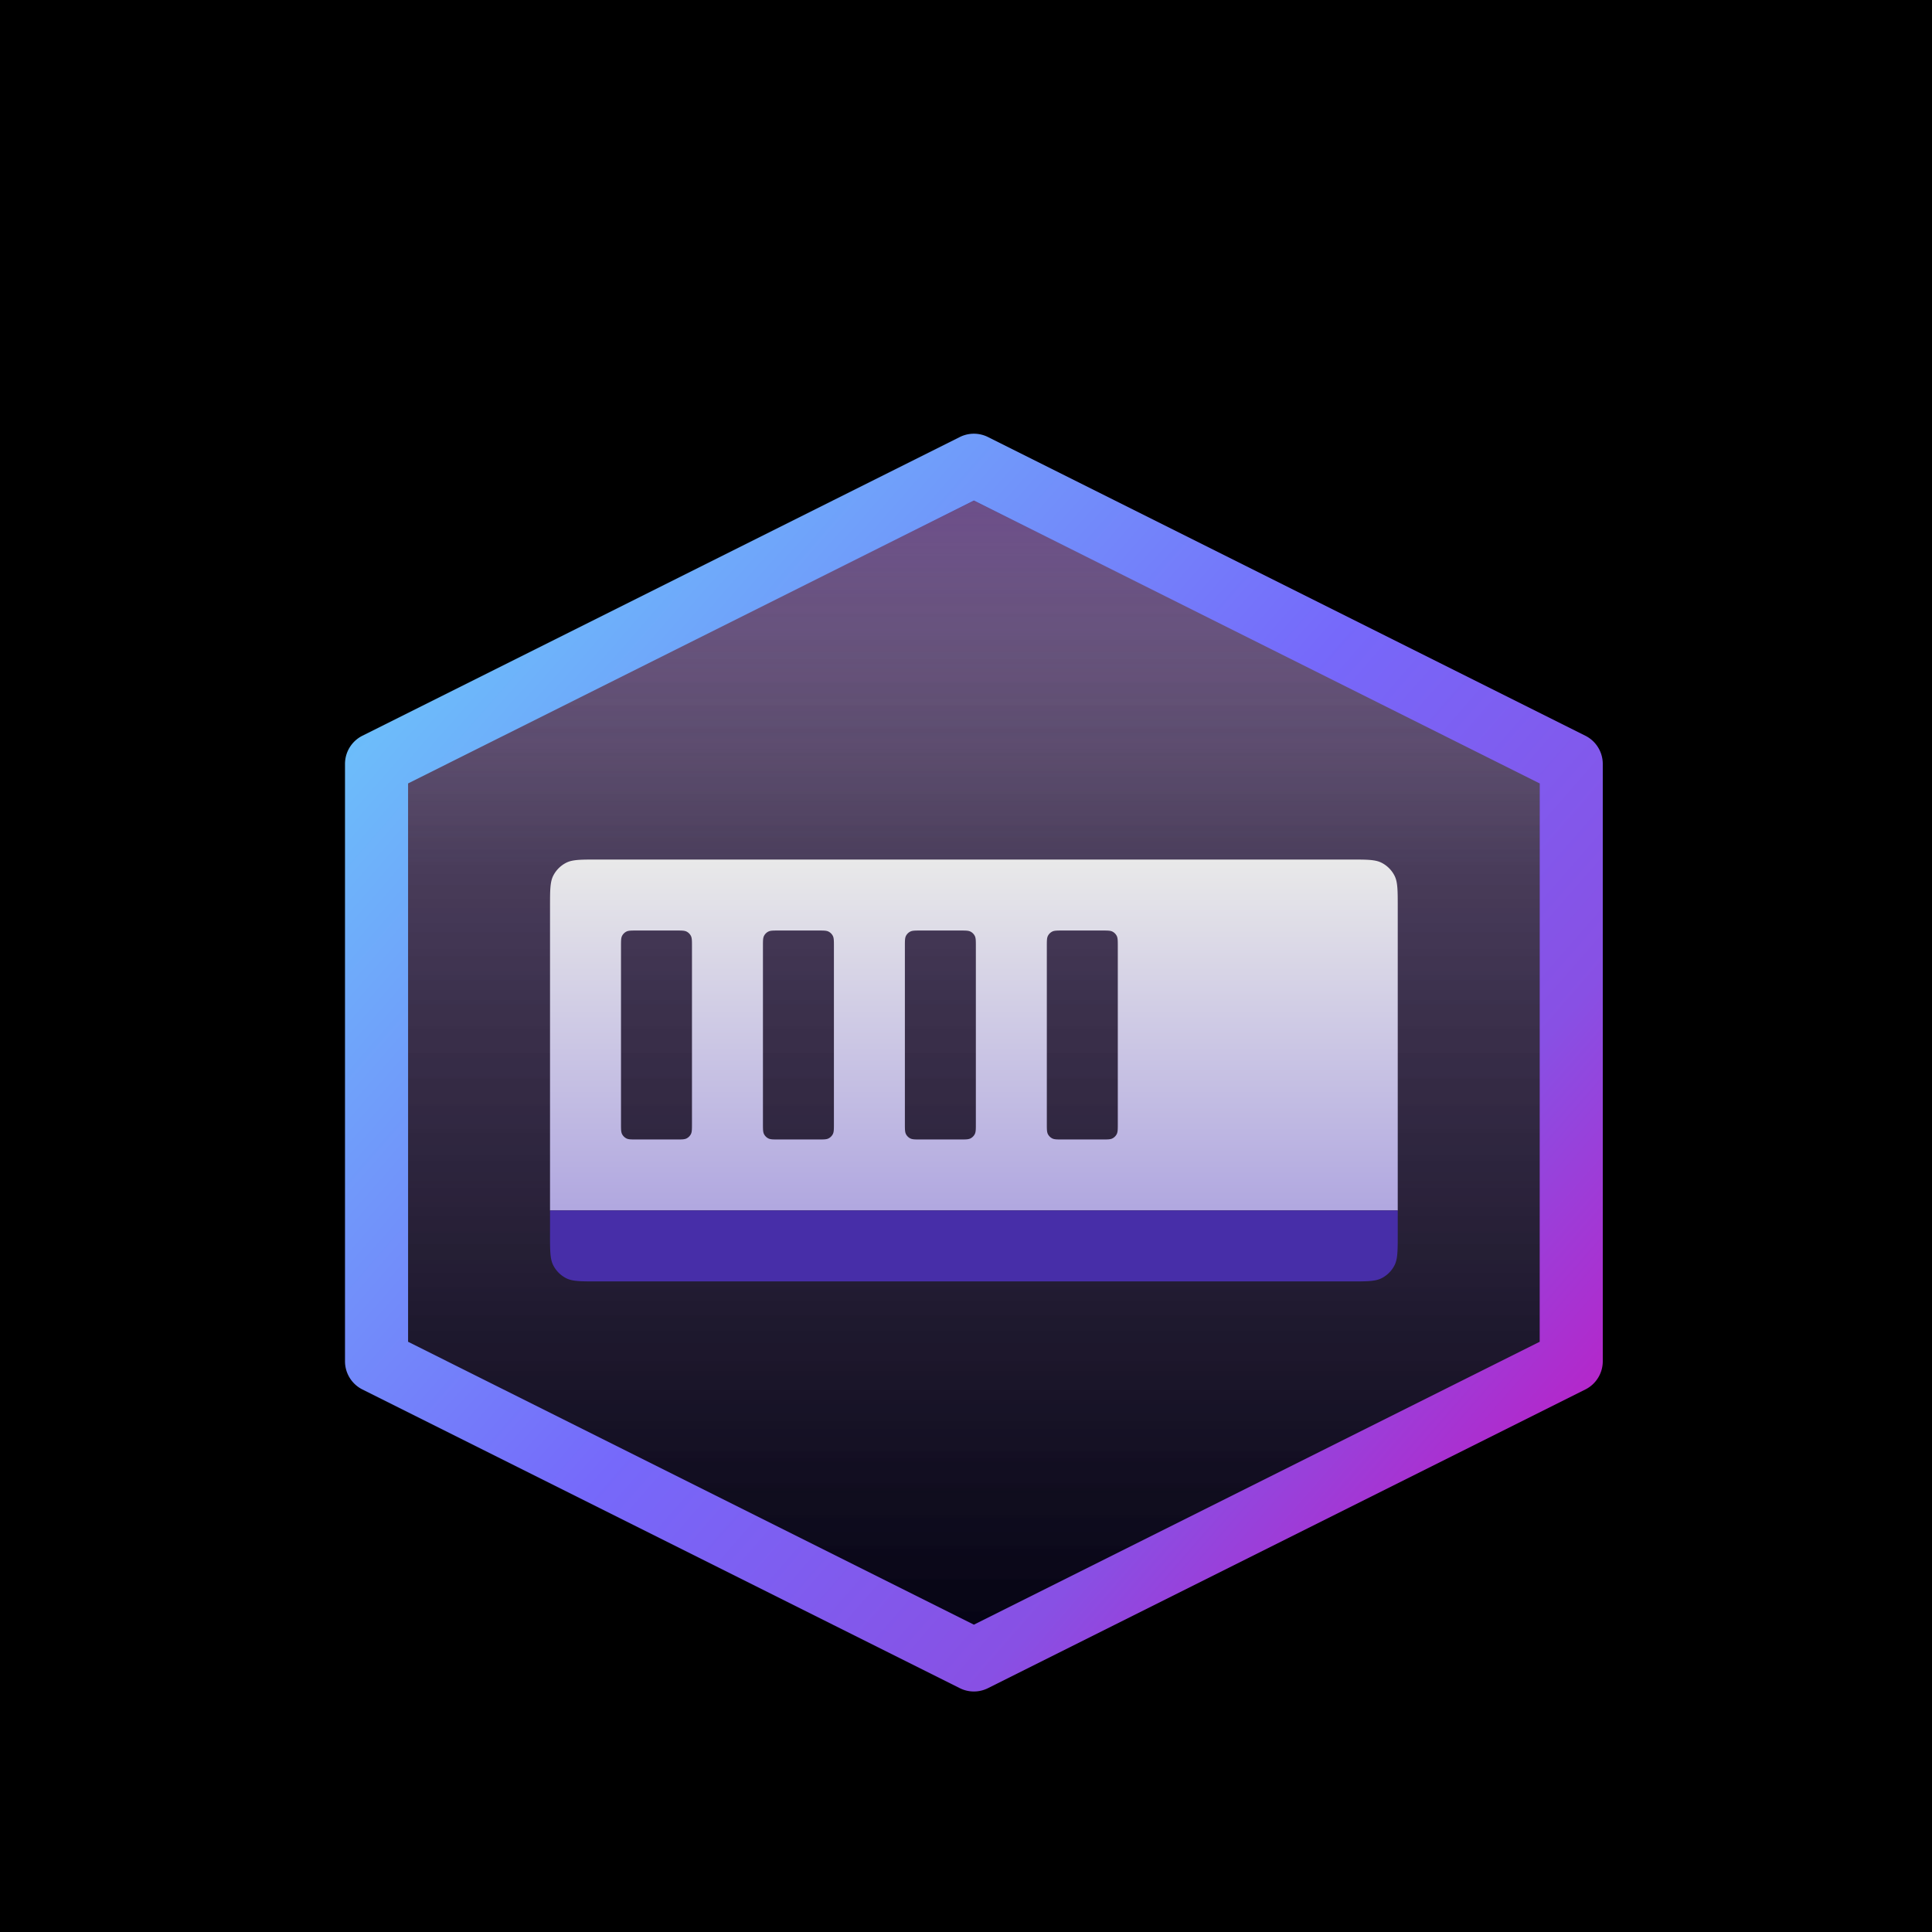 <svg xmlns="http://www.w3.org/2000/svg" width="980" height="980" fill="none" viewBox="0 0 980 980"><defs><clipPath id="a" class="frame-clip frame-clip-def"><rect width="980" height="980" rx="0" ry="0"/></clipPath></defs><g class="frame-container-wrapper"><g class="frame-container-blur"><g class="frame-container-shadows" clip-path="url(#a)"><g class="fills"><rect width="980" height="980" fill="#000" class="frame-background" rx="0" ry="0"/></g><g class="frame-children"><g class="frame-container-wrapper"><g class="frame-container-blur"><g class="frame-container-shadows"><g class="fills"><rect width="646" height="642" x="167" y="169" class="frame-background" rx="0" ry="0"/></g><g fill="#000" class="frame-children" filter="url(#b)"><defs><filter id="b" width="2.254" height="2.411" x="-.618" y="-.621" color-interpolation-filters="sRGB" filterUnits="objectBoundingBox"><feFlood flood-opacity="0" result="BackgroundImageFix"/><feColorMatrix in="SourceAlpha" values="0 0 0 0 0 0 0 0 0 0 0 0 0 0 0 0 0 0 127 0"/><feOffset dy="4"/><feGaussianBlur stdDeviation="4"/><feColorMatrix values="0 0 0 0 0 0 0 0 0 0 0 0 0 0 0 0 0 0 0.15 0"/><feBlend in2="BackgroundImageFix" result="filter_ad80c76d-57d2-8074-8006-30370899bf69"/><feColorMatrix in="SourceAlpha" values="0 0 0 0 0 0 0 0 0 0 0 0 0 0 0 0 0 0 127 0"/><feOffset dy="8"/><feGaussianBlur stdDeviation="16"/><feColorMatrix values="0 0 0 0 0 0 0 0 0 0 0 0 0 0 0 0 0 0 0.15 0"/><feBlend in2="filter_ad80c76d-57d2-8074-8006-30370899bf69" result="filter_ad80c76d-57d2-8074-8006-3037225e2e54"/><feColorMatrix in="SourceAlpha" values="0 0 0 0 0 0 0 0 0 0 0 0 0 0 0 0 0 0 127 0"/><feOffset dx="4" dy="36"/><feGaussianBlur stdDeviation="64"/><feColorMatrix values="0 0 0 0 0 0 0 0 0 0 0 0 0 0 0 0 0 0 0.15 0"/><feBlend in2="filter_ad80c76d-57d2-8074-8006-3037225e2e54" result="filter_ad80c76d-57d2-8074-8006-303790bc7d40"/><feColorMatrix in="SourceAlpha" values="0 0 0 0 0 0 0 0 0 0 0 0 0 0 0 0 0 0 127 0"/><feOffset dy="1"/><feGaussianBlur stdDeviation="1"/><feColorMatrix values="0 0 0 0 0 0 0 0 0 0 0 0 0 0 0 0 0 0 0.2 0"/><feBlend in2="filter_ad80c76d-57d2-8074-8006-303790bc7d40" result="filter_ad80c76d-57d2-8074-8006-3037dee2afcf"/><feBlend in="SourceGraphic" in2="filter_ad80c76d-57d2-8074-8006-3037dee2afcf" result="shape"/></filter></defs><defs><linearGradient id="c" x1="322.997" x2="322.997" y1="18" y2="624.161" gradientTransform="translate(167 169)" gradientUnits="userSpaceOnUse"><stop stop-color="#2e114a"/><stop offset=".943" stop-color="#07051b"/></linearGradient></defs><path fill="url(#c)" d="M478.551 192.724c4.198-2.099 6.297-3.148 8.499-3.561 1.95-.366 3.95-.366 5.9 0 2.202.413 4.301 1.462 8.499 3.561l277.4 138.7c5.137 2.569 7.705 3.853 9.582 5.769a16.011 16.011 0 0 1 3.695 5.978c.874 2.536.874 5.407.874 11.151v271.356c0 5.744 0 8.615-.874 11.151a16.011 16.011 0 0 1-3.695 5.978c-1.877 1.916-4.445 3.2-9.582 5.769l-277.4 138.7c-4.198 2.099-6.297 3.148-8.499 3.561-1.95.366-3.95.366-5.9 0-2.202-.413-4.301-1.462-8.499-3.561l-277.4-138.7c-5.137-2.569-7.705-3.853-9.582-5.769a16.011 16.011 0 0 1-3.695-5.978c-.874-2.536-.874-5.407-.874-11.151V354.322c0-5.744 0-8.615.874-11.151a16.011 16.011 0 0 1 3.695-5.978c1.877-1.916 4.445-3.2 9.582-5.769l277.4-138.7Z" class="fills"/><g filter="url(#d)"><defs><filter id="d" width="574" height="570" x="203" y="205" class="svg-def" color-interpolation-filters="sRGB" data-old-height="570" data-old-width="574" data-old-x="203" data-old-y="205" filterUnits="userSpaceOnUse"><feFlood flood-opacity="0" result="BackgroundImageFix"/><feBlend in="SourceGraphic" in2="BackgroundImageFix" result="shape"/><feColorMatrix in="SourceAlpha" result="hardAlpha" values="0 0 0 0 0 0 0 0 0 0 0 0 0 0 0 0 0 0 127 0"/><feOffset/><feGaussianBlur stdDeviation="8"/><feComposite in2="hardAlpha" k2="-1" k3="1" operator="arithmetic"/><feColorMatrix values="0 0 0 0 0 0 0 0 0 0 0 0 0 0 0 0 0 0 1 0"/><feBlend in2="shape" result="effect1_innerShadow_1_83"/></filter></defs><defs><linearGradient id="e" x1="95.196" x2="95.196" y1="607.342" y2="34.662" gradientTransform="translate(167 169)" gradientUnits="userSpaceOnUse"><stop stop-opacity=".73"/><stop offset="1" stop-color="#f1f1f1" stop-opacity=".94"/></linearGradient></defs><path fill="url(#e)" fill-opacity=".2" d="m490 205 287 142.5v285L490 775 203 632.5v-285L490 205Z" class="fills"/></g><defs><linearGradient id="f" x1="82.496" x2="82.496" y1="625.426" y2="16.578" gradientTransform="translate(167 169)" gradientUnits="userSpaceOnUse"><stop stop-opacity=".73"/><stop offset="1" stop-color="#f1f1f1" stop-opacity=".94"/></linearGradient></defs><path fill="url(#f)" fill-opacity=".2" d="m490 187 303 151.5v303L490 793 187 641.5v-303L490 187Z" class="fills"/><defs><linearGradient id="g" x1="325.549" x2="325.549" y1="23.434" y2="371.213" gradientTransform="translate(167 169)" gradientUnits="userSpaceOnUse"><stop stop-color="#621ea6" stop-opacity=".89"/><stop offset=".572" stop-color="#CCCAD1" stop-opacity="0"/></linearGradient></defs><path fill="url(#g)" fill-opacity=".3" d="m490 187 303 151.5v303L490 793 187 641.5v-303L490 187Z" class="fills"/><defs><linearGradient id="h" x1="-16.928" x2="628.621" y1="59.388" y2="622.425" gradientTransform="translate(167 169)" gradientUnits="userSpaceOnUse"><stop stop-color="#6ad2fa"/><stop offset=".495" stop-color="#7669fa"/><stop offset=".745" stop-color="#8850e4"/><stop offset="1" stop-color="#ce0ebb"/></linearGradient></defs><path fill="url(#h)" d="M483.27 172.484a16.002 16.002 0 0 1 13.885.205l303 151.5A16.001 16.001 0 0 1 809 338.5v303c0 6.06-3.424 11.6-8.845 14.311l-303 151.5a16 16 0 0 1-14.31 0l-303-151.5A16.001 16.001 0 0 1 171 641.5v-303c0-6.06 3.424-11.6 8.845-14.311l303-151.5.425-.205ZM203 348.388v283.223l287 143.5 287-143.5V348.388l-287-143.5-287 143.5Z" class="fills"/><g filter="url(#i)"><defs><filter id="i" width="438" height="222" x="271" y="383" class="svg-def" color-interpolation-filters="sRGB" data-old-height="222" data-old-width="438" data-old-x="271" data-old-y="383" filterUnits="userSpaceOnUse"><feFlood flood-opacity="0" result="BackgroundImageFix"/><feColorMatrix in="SourceAlpha" result="hardAlpha" values="0 0 0 0 0 0 0 0 0 0 0 0 0 0 0 0 0 0 127 0"/><feOffset dy="4"/><feGaussianBlur stdDeviation="2"/><feComposite in2="hardAlpha" operator="out"/><feColorMatrix values="0 0 0 0 0 0 0 0 0 0 0 0 0 0 0 0 0 0 0.25 0"/><feBlend in2="BackgroundImageFix" result="effect1_dropShadow_1_83"/><feBlend in="SourceGraphic" in2="effect1_dropShadow_1_83" result="shape"/></filter></defs><defs><linearGradient id="j" x1="323" x2="323" y1="214" y2="428" gradientTransform="translate(167 169)" gradientUnits="userSpaceOnUse"><stop stop-color="#e9e9e9"/><stop offset="1" stop-color="#a59ade"/></linearGradient></defs><path fill="url(#j)" d="M681 383c8.401 0 12.601 0 15.81 1.635a15.002 15.002 0 0 1 6.555 6.555C705 394.399 705 398.599 705 407v154H275V407c0-8.401 0-12.601 1.635-15.81a15.002 15.002 0 0 1 6.555-6.555C286.399 383 290.599 383 299 383h382Zm-362 36c-2.8 0-4.2 0-5.27.545a5.004 5.004 0 0 0-2.185 2.185C311 422.8 311 424.2 311 427v90c0 2.8 0 4.2.545 5.27a5.004 5.004 0 0 0 2.185 2.185c1.07.545 2.47.545 5.27.545h20c2.8 0 4.2 0 5.27-.545a5.004 5.004 0 0 0 2.185-2.185c.545-1.07.545-2.47.545-5.27v-90c0-2.8 0-4.2-.545-5.27a5.004 5.004 0 0 0-2.185-2.185C343.2 419 341.8 419 339 419h-20Zm72 0c-2.8 0-4.2 0-5.27.545a5.004 5.004 0 0 0-2.185 2.185C383 422.8 383 424.2 383 427v90c0 2.8 0 4.2.545 5.27a5.004 5.004 0 0 0 2.185 2.185c1.07.545 2.47.545 5.27.545h20c2.8 0 4.2 0 5.27-.545a5.004 5.004 0 0 0 2.185-2.185c.545-1.07.545-2.47.545-5.27v-90c0-2.8 0-4.2-.545-5.27a5.004 5.004 0 0 0-2.185-2.185C415.2 419 413.8 419 411 419h-20Zm72 0c-2.8 0-4.2 0-5.27.545a5.004 5.004 0 0 0-2.185 2.185C455 422.8 455 424.2 455 427v90c0 2.8 0 4.2.545 5.27a5.004 5.004 0 0 0 2.185 2.185c1.07.545 2.47.545 5.27.545h20c2.8 0 4.2 0 5.27-.545a5.004 5.004 0 0 0 2.185-2.185c.545-1.07.545-2.47.545-5.27v-90c0-2.8 0-4.2-.545-5.27a5.004 5.004 0 0 0-2.185-2.185C487.2 419 485.8 419 483 419h-20Zm72 0c-2.8 0-4.2 0-5.27.545a5.004 5.004 0 0 0-2.185 2.185C527 422.8 527 424.2 527 427v90c0 2.8 0 4.2.545 5.27a5.004 5.004 0 0 0 2.185 2.185c1.07.545 2.47.545 5.27.545h20c2.8 0 4.2 0 5.27-.545a5.004 5.004 0 0 0 2.185-2.185c.545-1.07.545-2.47.545-5.27v-90c0-2.8 0-4.2-.545-5.27a5.004 5.004 0 0 0-2.185-2.185C559.2 419 557.8 419 555 419h-20Z" class="fills"/><path fill="#472ea8" d="M275 561h430v12c0 8.401 0 12.601-1.635 15.81a15.002 15.002 0 0 1-6.555 6.555C693.601 597 689.401 597 681 597H299c-8.401 0-12.601 0-15.81-1.635a15.002 15.002 0 0 1-6.555-6.555C275 585.601 275 581.401 275 573v-12Z" class="fills"/></g></g></g></g></g></g></g></g></g></svg>